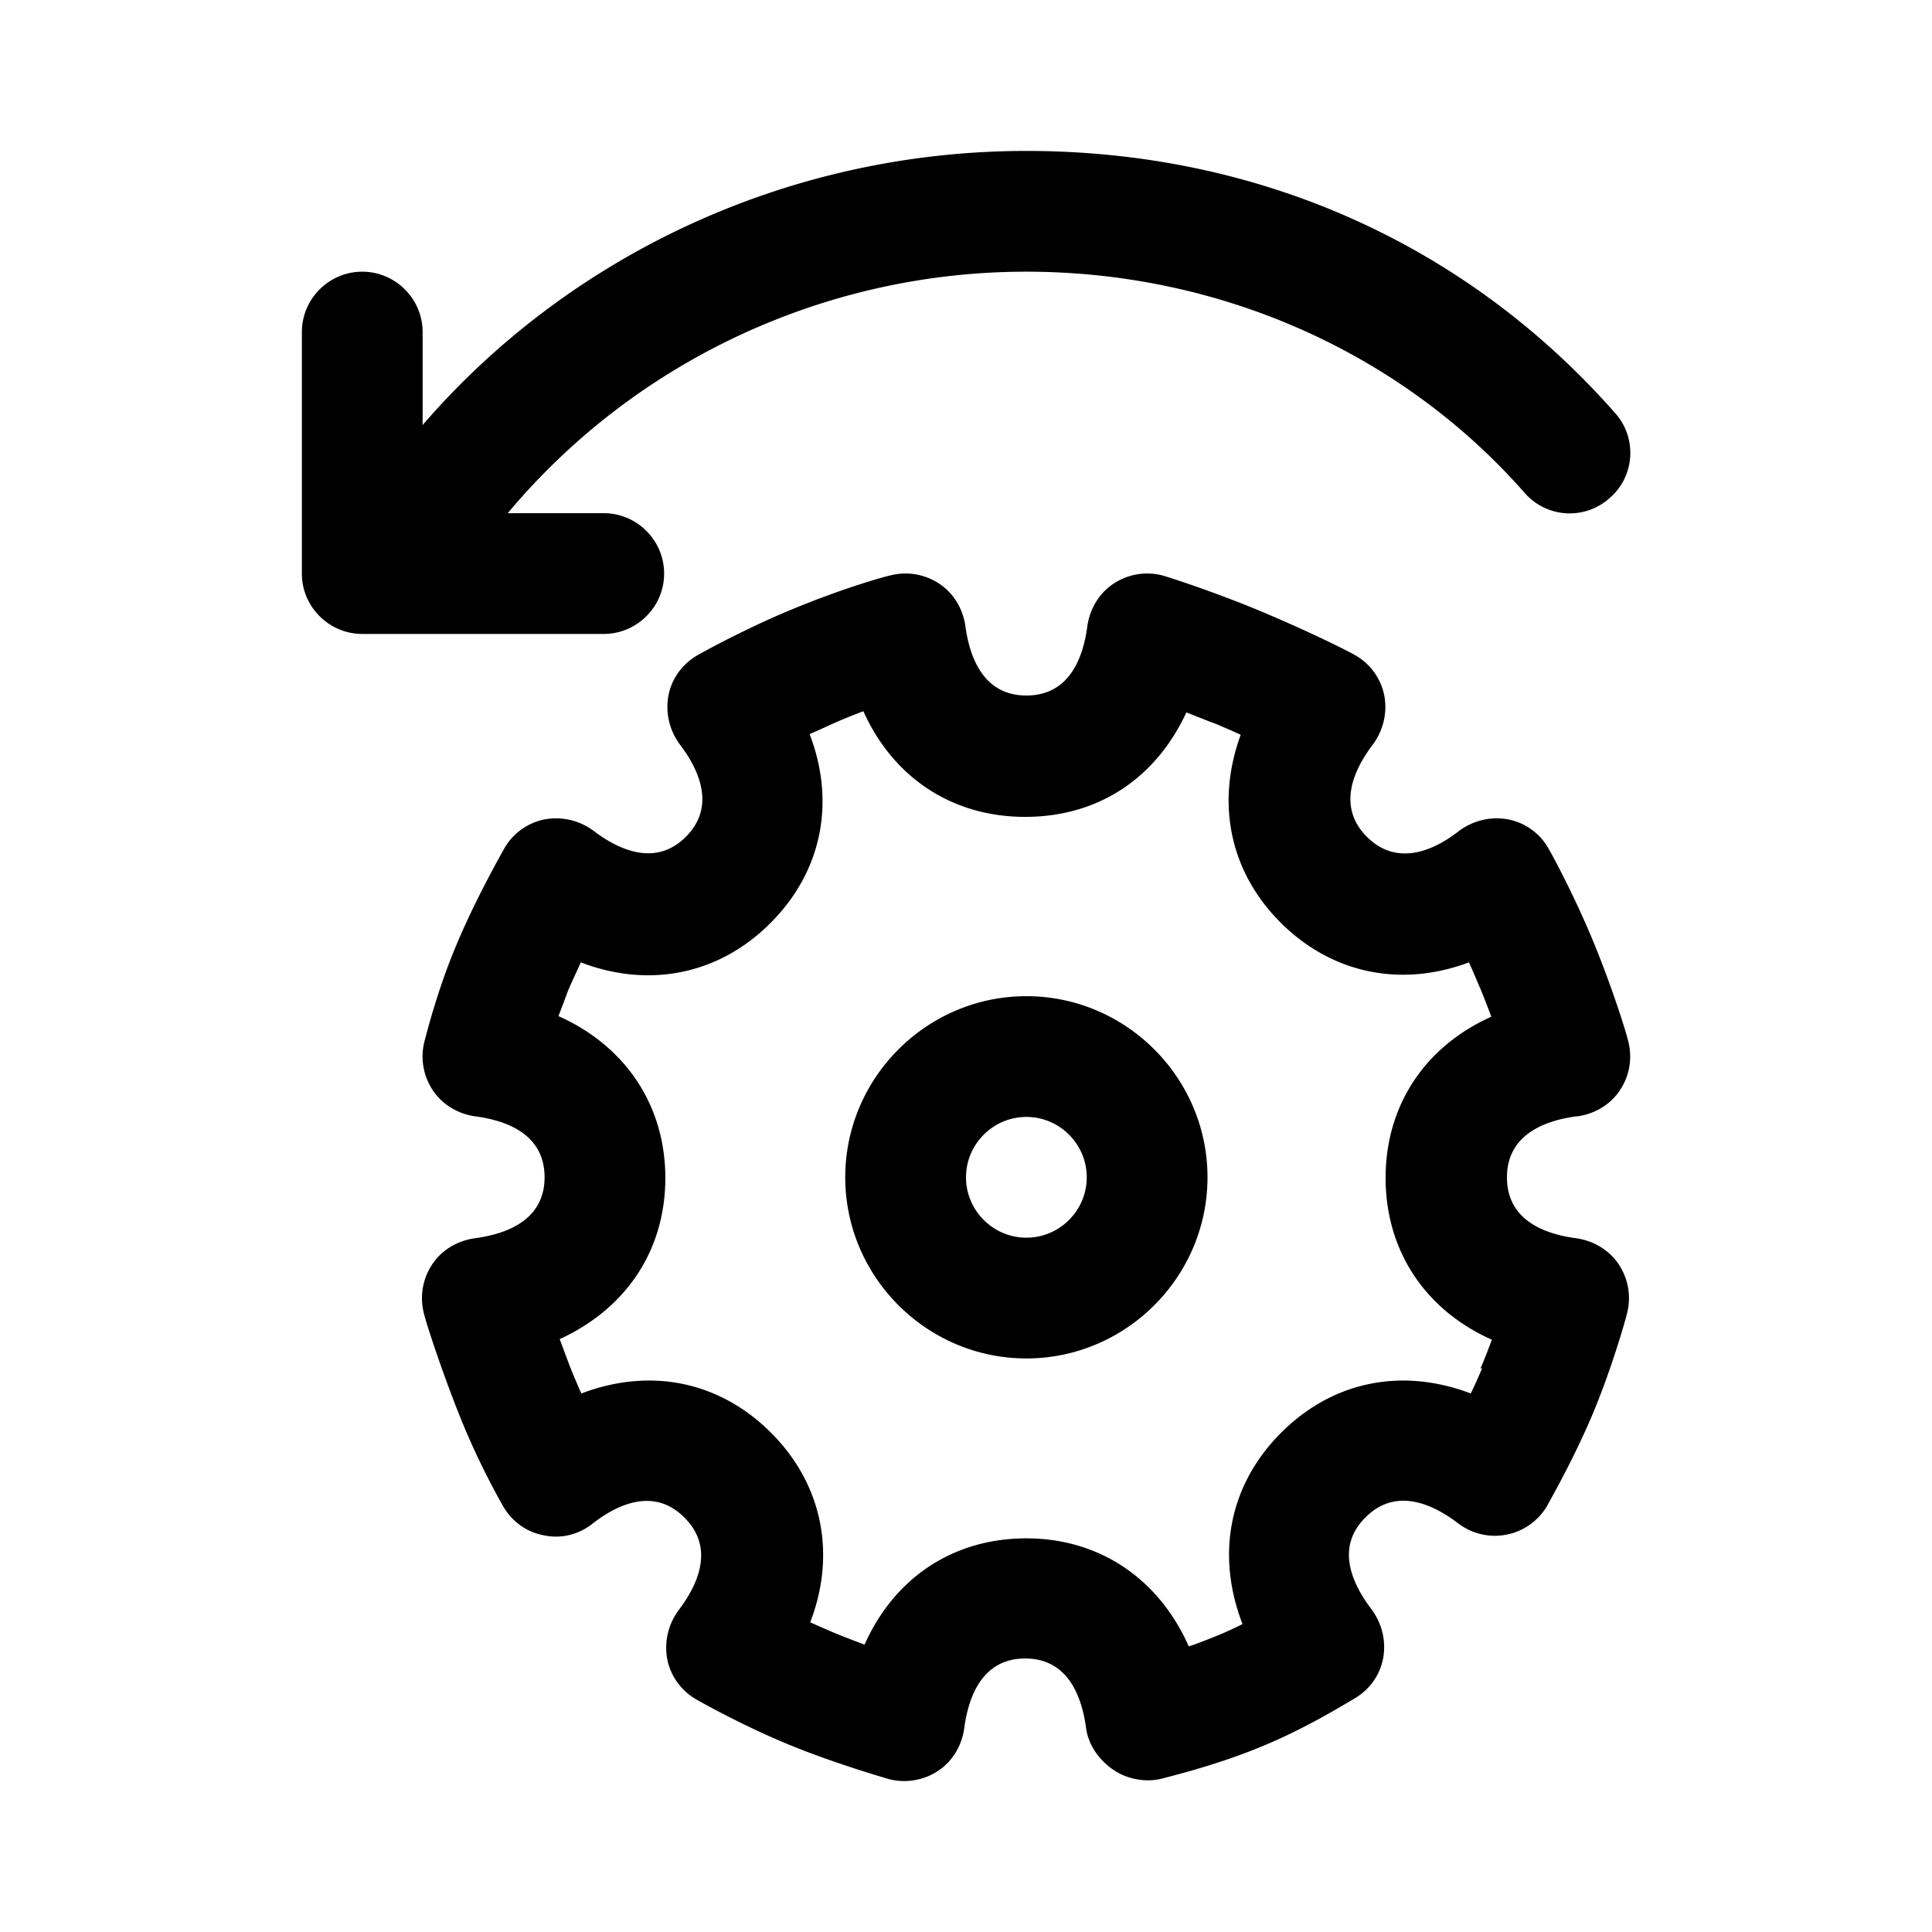 <svg xmlns="http://www.w3.org/2000/svg" viewBox="0 0 32 32"><path d="M17 16.5c-1.65 0-3 1.35-3 3s1.35 3 3 3 3-1.35 3-3-1.35-3-3-3Zm0 4c-.55 0-1-.45-1-1s.45-1 1-1 1 .45 1 1-.45 1-1 1Zm9.13-2.01c.28-.04.54-.19.7-.43.16-.24.21-.53.14-.81-.04-.17-.27-.9-.57-1.63-.29-.71-.66-1.41-.76-1.58a.981.981 0 0 0-.67-.47c-.28-.05-.57.02-.8.19-.42.33-1.03.6-1.53.1s-.22-1.11.1-1.53c.17-.23.24-.52.19-.8a.99.99 0 0 0-.47-.67c-.19-.11-.85-.43-1.54-.72-.66-.28-1.46-.55-1.67-.61-.28-.07-.57-.02-.81.14-.24.16-.39.42-.43.7-.07.53-.3 1.15-1.01 1.15s-.94-.63-1.01-1.15c-.04-.28-.19-.54-.43-.7-.24-.16-.53-.21-.81-.14-.18.04-.85.24-1.6.55-.69.28-1.44.68-1.61.78-.25.15-.42.39-.47.67-.05.28.02.57.19.8.32.42.6 1.03.1 1.53s-1.11.22-1.53-.1c-.23-.17-.52-.24-.8-.19a.99.99 0 0 0-.67.47c-.09.16-.5.89-.8 1.61-.3.71-.48 1.41-.53 1.6-.07.28-.02.57.14.81.16.24.42.39.7.43.53.07 1.15.3 1.15 1.01s-.63.94-1.16 1.01c-.28.04-.54.19-.7.43-.16.24-.21.53-.14.81.05.21.36 1.14.65 1.84.27.65.54 1.14.67 1.37.15.25.39.42.67.47.28.06.57-.01.8-.19.42-.33 1.03-.61 1.53-.1.5.5.22 1.11-.1 1.53-.17.23-.24.52-.19.8.05.28.23.53.47.67.19.11.83.46 1.53.75.7.29 1.48.52 1.68.58a1.023 1.023 0 0 0 .81-.14c.24-.16.39-.42.43-.7.07-.53.3-1.16 1.01-1.16s.94.63 1.01 1.16c.04.28.22.53.46.69.24.16.56.21.83.13.23-.06.94-.24 1.61-.52.69-.28 1.31-.66 1.55-.8.25-.15.42-.39.47-.67.05-.28-.02-.57-.19-.8-.32-.42-.61-1.03-.1-1.53.5-.5 1.11-.22 1.53.1a1.002 1.002 0 0 0 1.47-.28c.1-.18.47-.84.76-1.53.31-.74.53-1.51.57-1.67.07-.28.02-.57-.14-.81-.16-.24-.42-.39-.7-.43-.53-.07-1.15-.3-1.15-1.01s.63-.94 1.15-1.01h.02Zm-1.58 4.17c-.06.14-.12.28-.19.42-1.13-.43-2.28-.21-3.14.65-.87.87-1.08 2.03-.64 3.17-.14.07-.29.14-.44.2-.15.06-.3.12-.45.17-.49-1.11-1.47-1.79-2.69-1.79s-2.19.66-2.68 1.76c-.16-.06-.32-.12-.49-.19-.14-.06-.28-.12-.41-.18.43-1.12.21-2.28-.65-3.14-.86-.86-2.01-1.08-3.14-.65-.04-.08-.07-.16-.11-.25-.09-.21-.17-.44-.25-.65 1.09-.5 1.75-1.46 1.75-2.67s-.67-2.19-1.77-2.68c.05-.13.1-.26.15-.4.07-.17.15-.33.22-.49 1.12.43 2.28.21 3.14-.65.86-.86 1.08-2.01.65-3.13.16-.07.33-.15.49-.22.14-.06.27-.11.4-.16.49 1.09 1.46 1.75 2.68 1.75 1.22 0 2.17-.65 2.67-1.73.16.06.32.13.49.19.14.06.28.12.41.18-.41 1.12-.19 2.26.66 3.11.85.85 2 1.08 3.12.66.07.15.13.3.2.46.06.15.12.3.17.44-1.09.49-1.75 1.46-1.75 2.67s.66 2.19 1.76 2.68c-.06.16-.12.32-.19.48l.03-.01ZM10 10.5H6c-.55 0-1-.45-1-1v-4c0-.55.45-1 1-1s1 .45 1 1v1.54C9.46 4.19 13.11 2.5 17 2.5c3.89 0 7.32 1.58 9.75 4.34.37.41.33 1.05-.09 1.41a.989.989 0 0 1-1.41-.09C23.2 5.83 20.19 4.5 17 4.5c-3.37 0-6.51 1.51-8.59 4H10c.55 0 1 .45 1 1s-.45 1-1 1Z"/></svg>